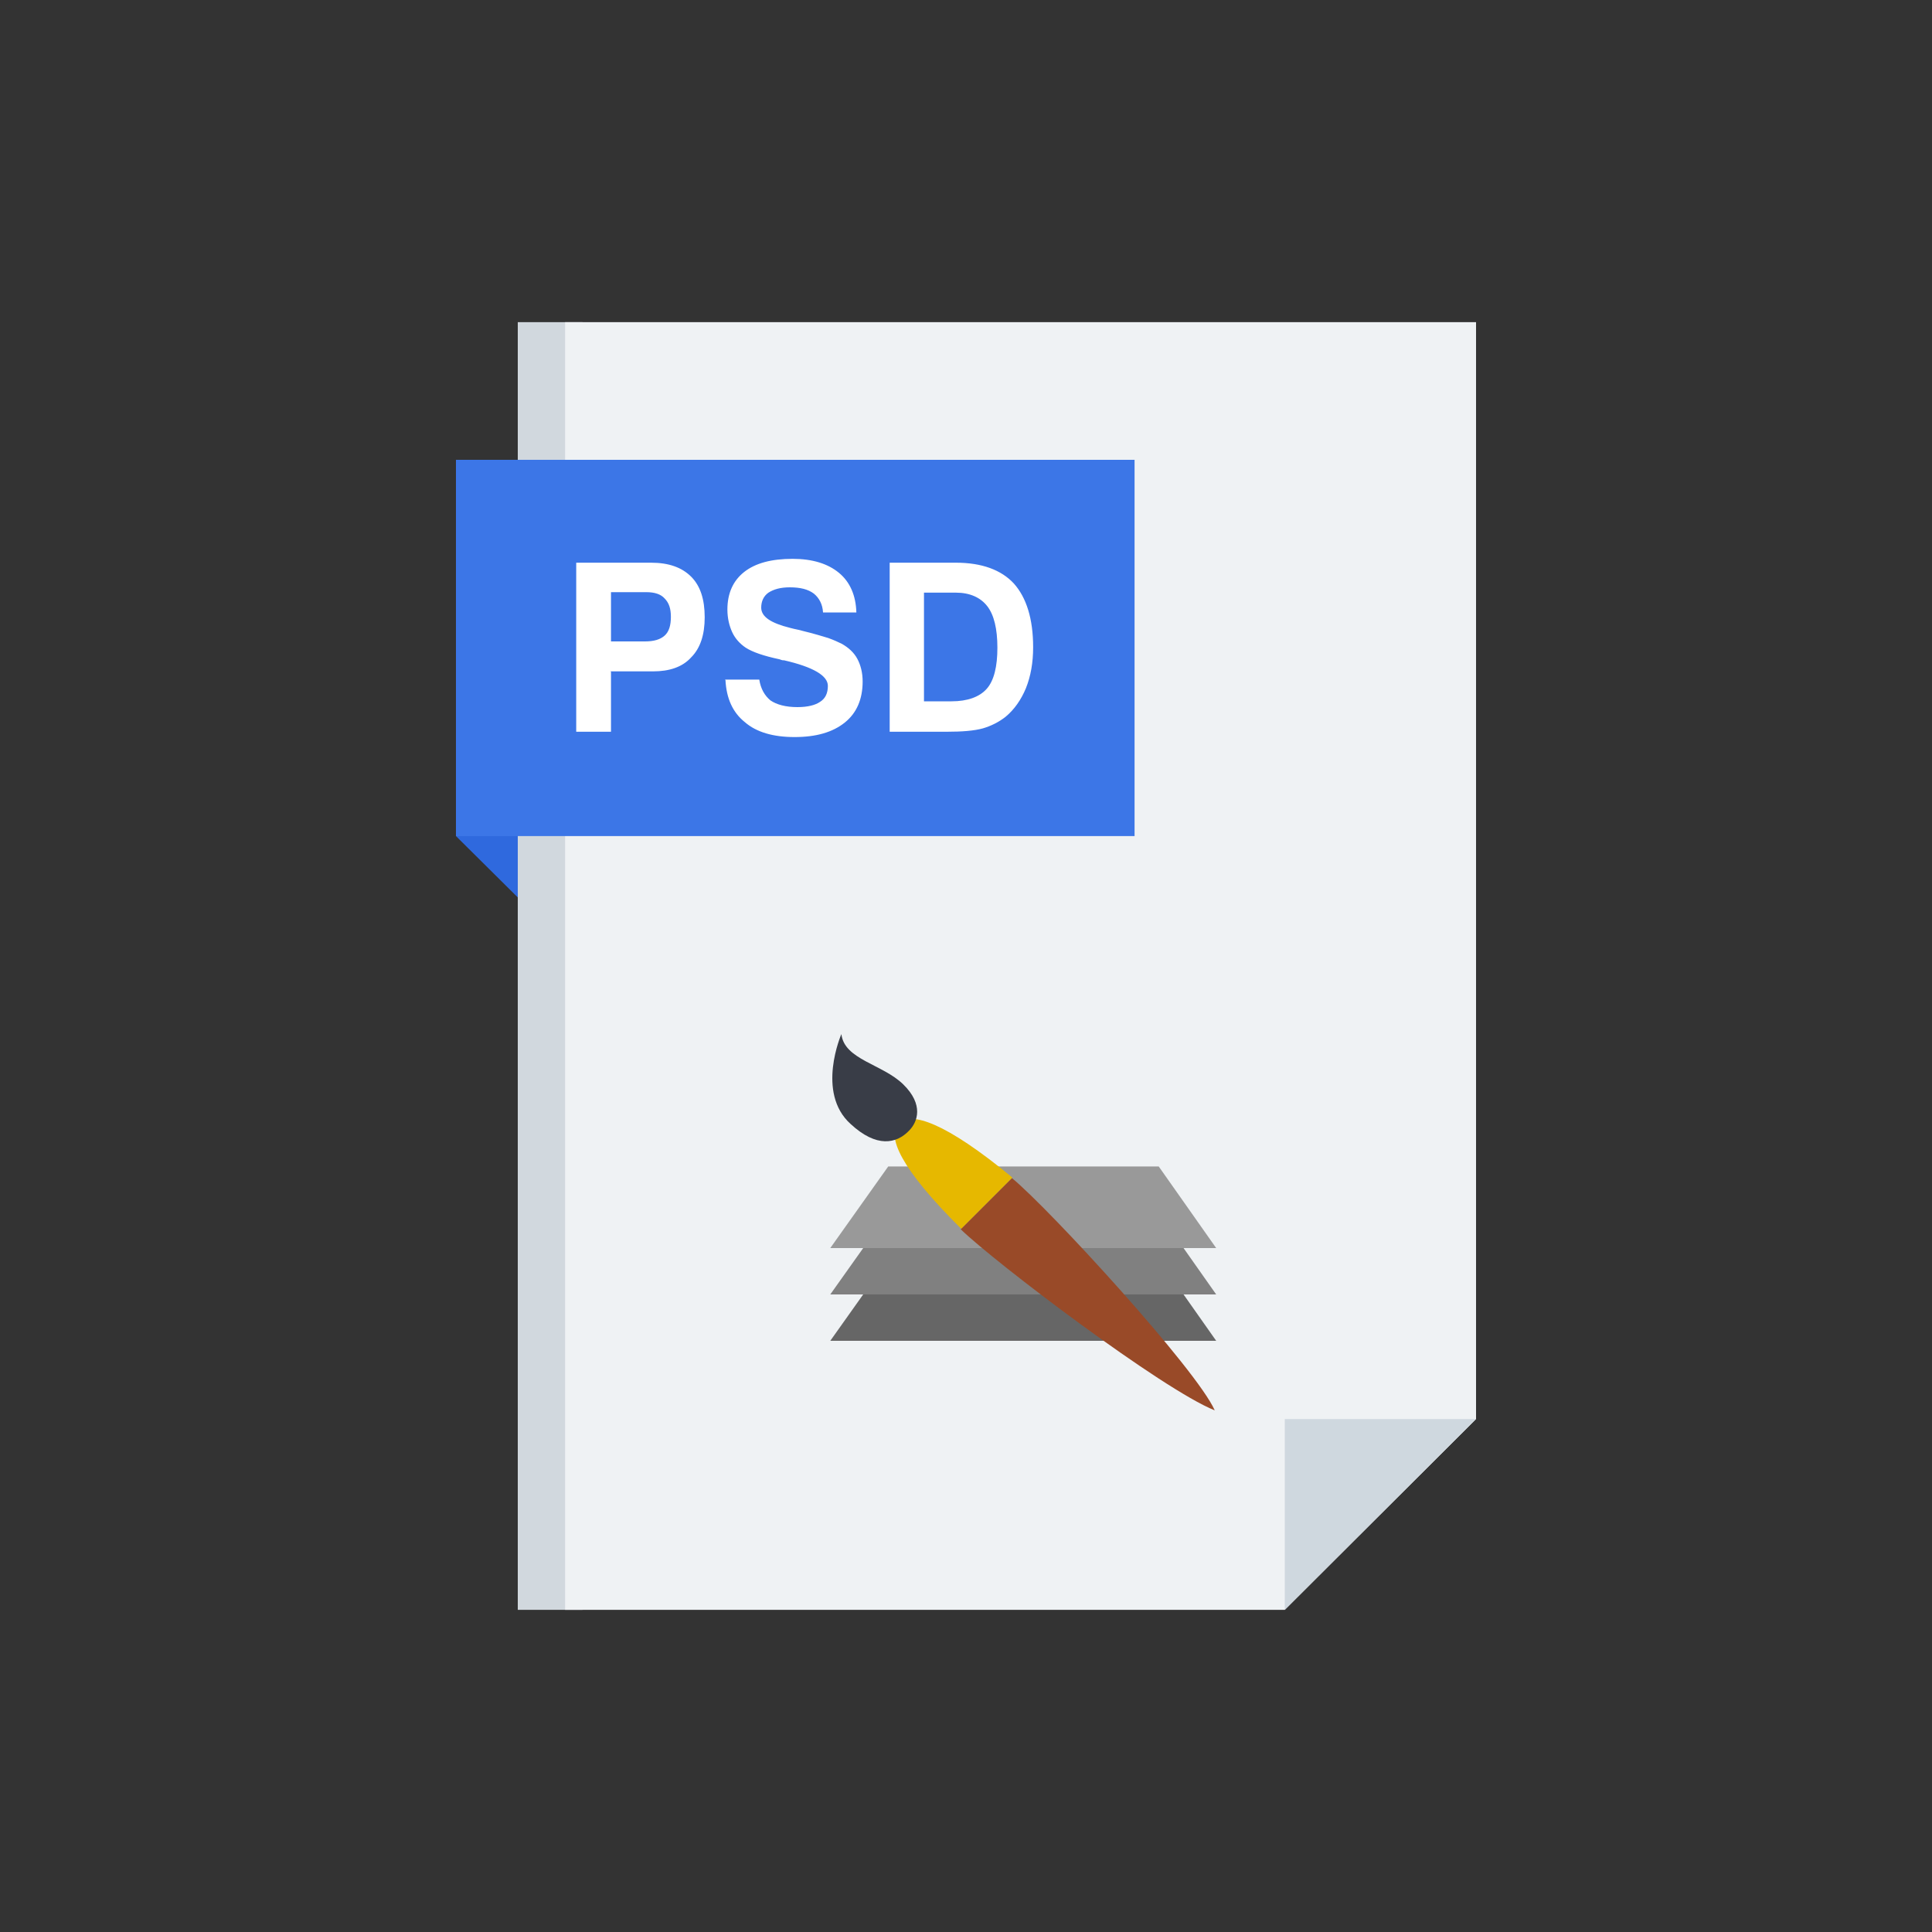 <svg clip-rule="evenodd" fill-rule="evenodd" height="512" image-rendering="optimizeQuality"
     shape-rendering="geometricPrecision" text-rendering="geometricPrecision" viewBox="0 0 4000 4000" width="512"
     xmlns="http://www.w3.org/2000/svg">
    <rect x="0" y="0" width="4000" height="4000" fill="#333333" stroke="none"/>
    <g id="Layer_x0020_1">
        <g fill-rule="nonzero">
            <path d="m1206 3333h-134v-2666h134z" fill="#d1d8de"/>
            <path d="m2660 3333h-1490v-2666h1886v2271z" fill="#eff2f4"/>
            <path d="m944 1731v-779l128 126v780z" fill="#2f69de"/>
            <path d="m2660 2938h396l-396 395z" fill="#cfd8df"/>
            <path d="m944 1731v-779h1405v779z" fill="#3c76e7"/>
            <path d="m1265 1328h70c19 0 32-4 41-12s13-21 13-39c0-17-4-29-13-38-8-9-21-13-38-13h-73v101zm0 63v124h-72v-350h155c37 0 64 10 83 29s28 47 28 84c0 36-9 64-28 83-18 20-45 29-79 29h-88zm236 16h71c3 19 11 33 23 43 13 9 32 14 56 14 21 0 37-4 47-11 11-7 16-18 16-33 0-21-30-39-91-53h-2c-2 0-4-1-7-2-33-7-56-15-70-24-12-8-22-19-28-32s-10-29-10-47c0-34 12-60 35-78s56-27 100-27c41 0 73 10 96 29s35 47 36 82h-69c-1-17-8-30-19-39-12-9-28-13-50-13-19 0-33 4-44 11-10 7-15 18-15 31 0 19 20 32 60 42 11 3 19 4 25 6 25 6 44 12 54 15 11 4 20 8 28 12 14 8 25 18 32 31s11 29 11 47c0 36-12 65-37 85s-59 30-104 30c-44 0-79-10-103-31-25-20-38-49-40-87zm411 45h58c33 0 58-9 73-26s22-46 22-85-7-68-21-86-36-28-65-28h-66v225zm-70 63v-350h137c54 0 94 15 120 43 26 29 40 73 40 132 0 32-5 60-15 85-10 24-24 44-42 59-14 11-30 19-47 24-18 5-43 7-75 7h-117z"
                  fill="#fff"/>
        </g>
        <path d="m1839 2607h560l119 169h-799z" fill="#666"/>
        <path d="m1839 2511h560l119 169h-799z" fill="#808080"/>
        <path d="m1839 2415h560l119 169h-799z" fill="#999"/>
        <g id="_397069416">
            <path d="m2515 2920c-108-43-455-306-526-375l106-106c79 65 383 397 420 481z" fill="#994a28"/>
            <path d="m1860 2326c26-26 98-2 236 112l-106 106c-126-125-155-192-129-218z" fill="#e6b800"/>
            <path d="m1882 2341c18-18 31-54-12-96s-122-51-128-104c0 0-53 121 19 186 54 50 95 41 121 14z"
                  fill="#393d47"/>
        </g>
    </g>
</svg>